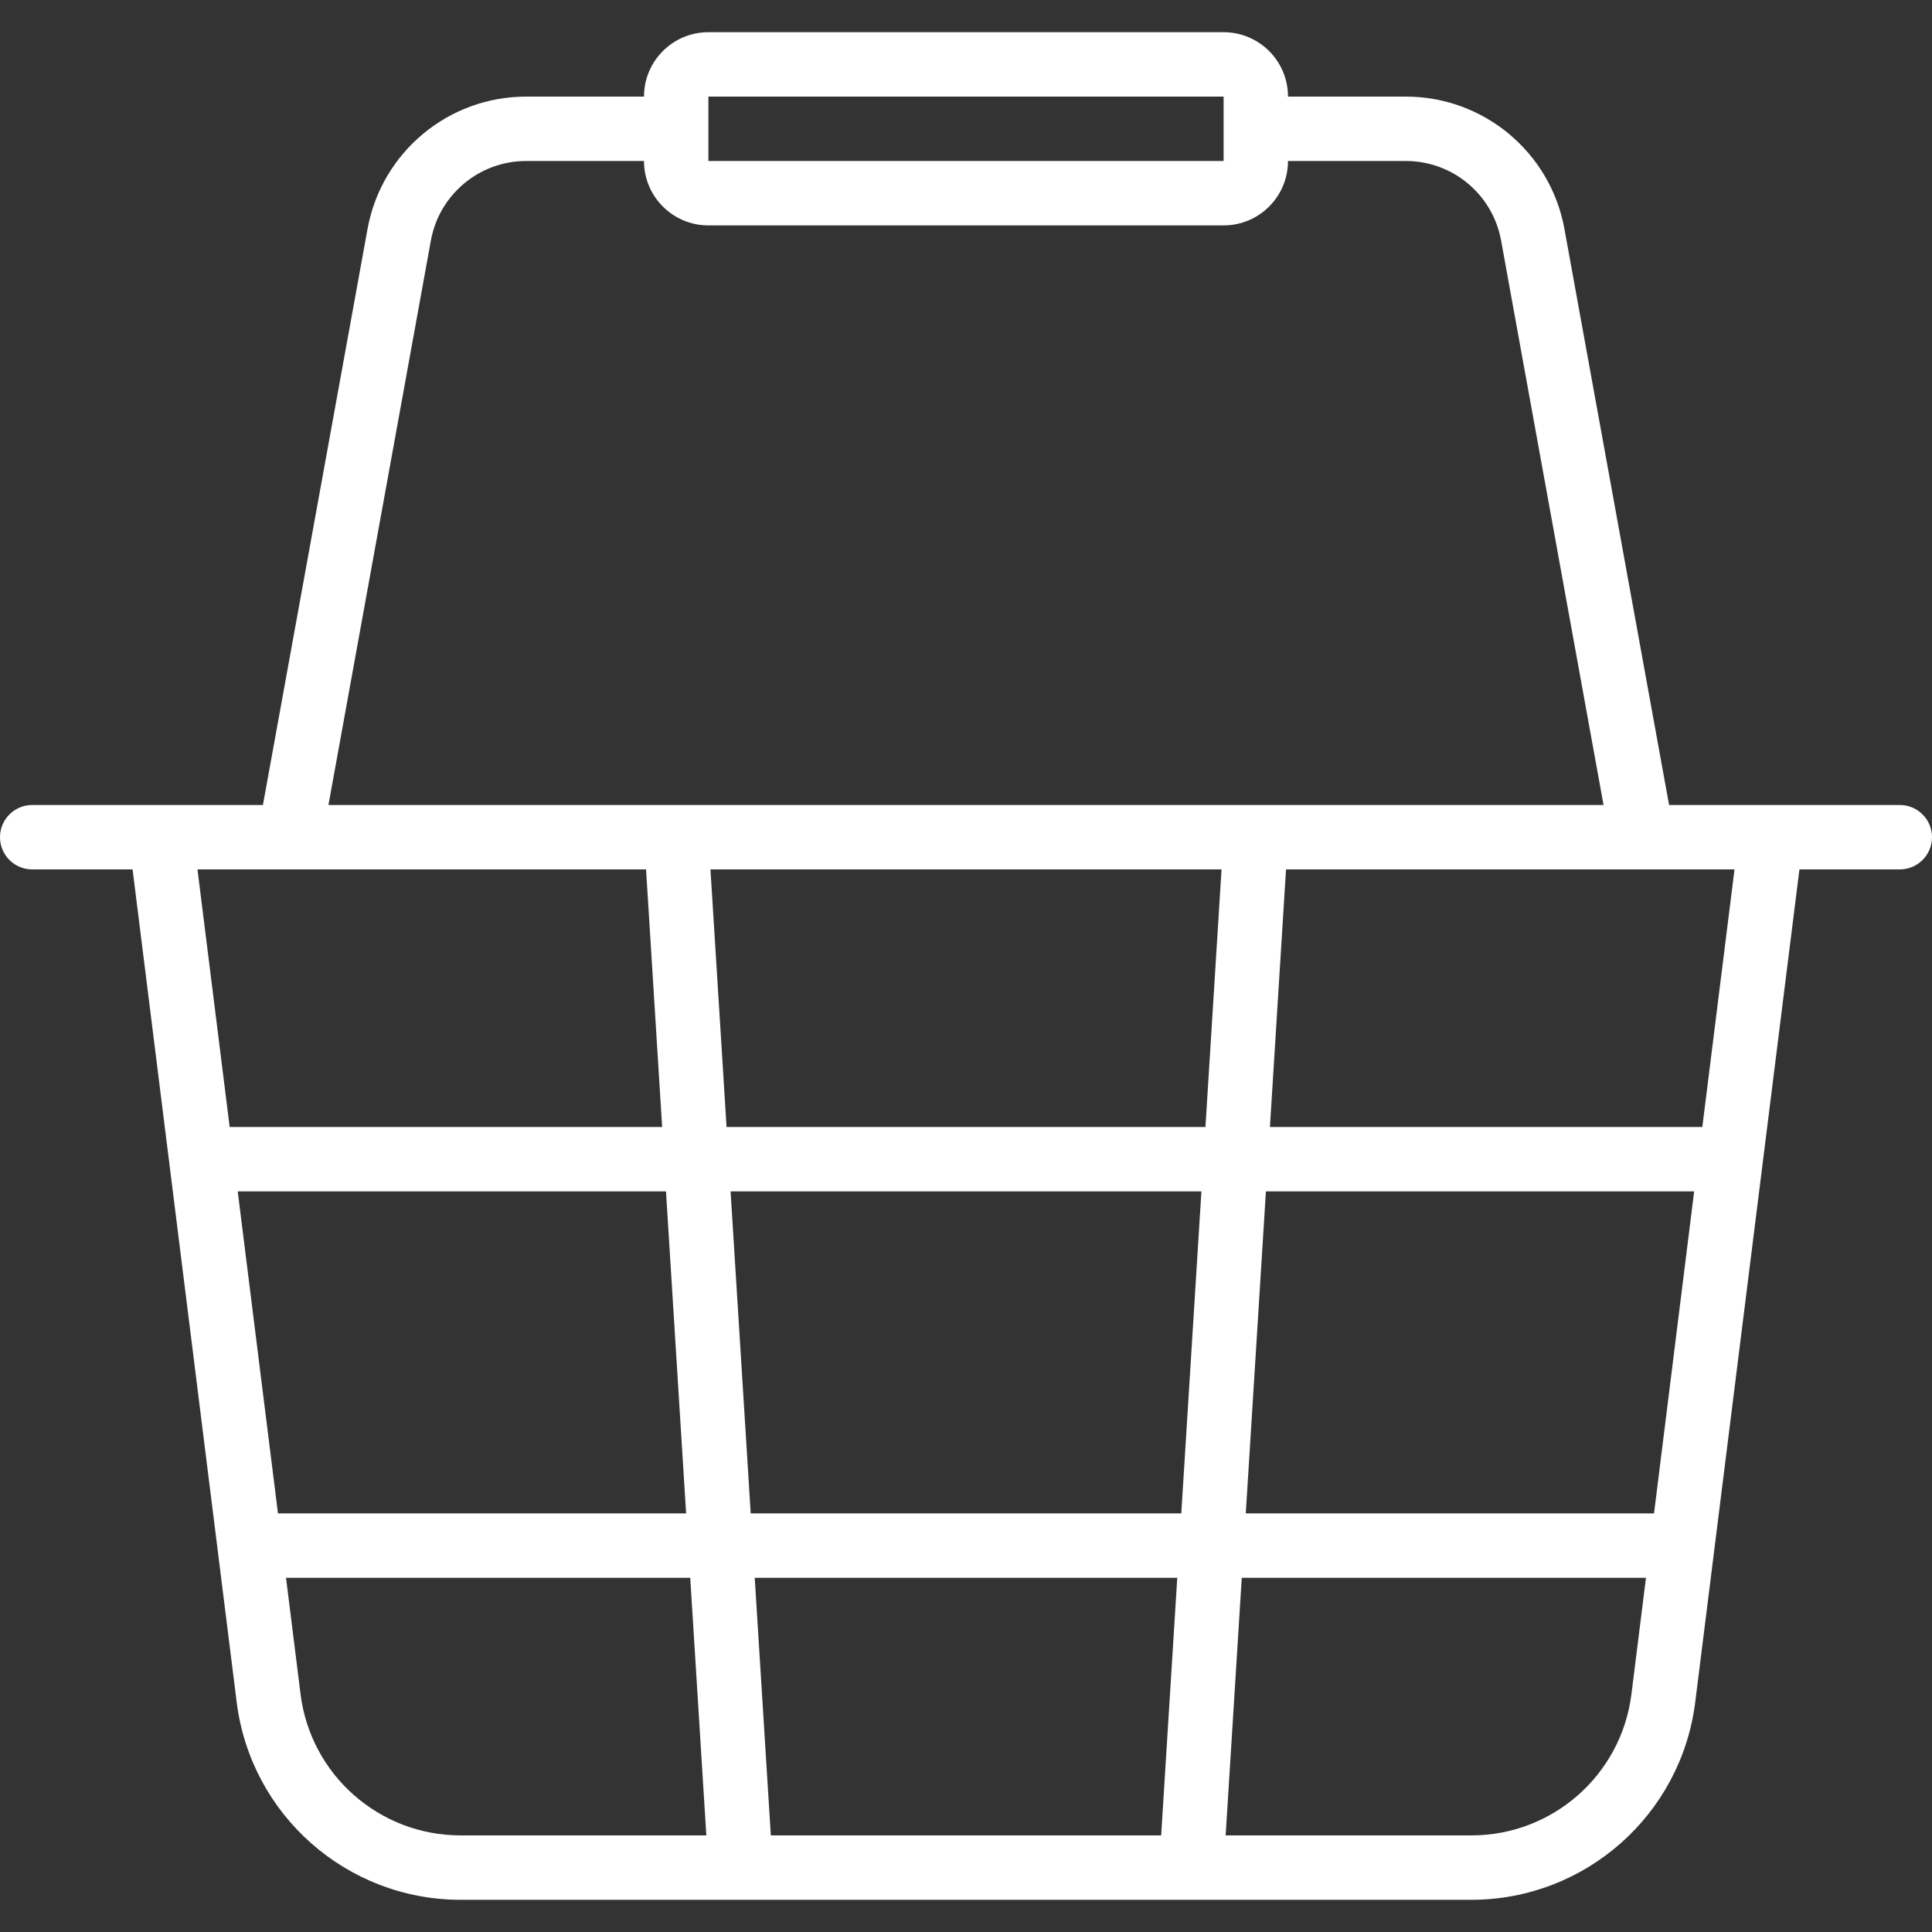 <svg height="480pt" viewBox="0 -8 480 480" width="480pt" xmlns="http://www.w3.org/2000/svg" xmlns:xlink="http://www.w3.org/1999/xlink"><rect x="0" y="-8" width="480" height="480" fill="#333333" stroke="none"/><linearGradient id="a" gradientUnits="userSpaceOnUse" x1="240" x2="240" y1="466.2" y2="-58.448"><stop offset="0" stop-color="#fff"/><stop offset=".357" stop-color="#fff"/><stop offset=".703" stop-color="#fff"/><stop offset="1" stop-color="#fff"/></linearGradient><path d="m472 192h-57.32l-26.016-143.199c-3.492-19.004-20.062-32.801-39.383-32.801h-29.281c0-8.836-7.164-16-16-16h-128c-8.836 0-16 7.164-16 16h-29.281c-19.32 0-35.891 13.797-39.391 32.801l-26.008 143.199h-57.32c-4.418 0-8 3.582-8 8s3.582 8 8 8h24.938l25.871 206.945c3.535 28.016 27.352 49.031 55.59 49.055h251.203c28.227-.035 52.031-21.047 55.566-49.055l25.895-206.945h24.938c4.418 0 8-3.582 8-8s-3.582-8-8-8zm-296-176h128v16h-128zm-68.938 35.695c2.105-11.41 12.055-19.695 23.656-19.695h29.281c0 8.836 7.164 16 16 16h128c8.836 0 16-7.164 16-16h29.281c11.594-.004 21.539 8.27 23.648 19.672l25.469 140.328h-316.797zm303.875 316.305h-101.426l5-80h106.398zm-117.449 0h-106.977l-5-80h116.977zm-1 16-4 64h-96.977l-4-64zm-233.426-96h106.402l5 80h-101.402zm121.449-16-4-64h126.977l-4 64zm-20-64 4 64h-107.449l-8-64zm-85.832 204.961-3.617-28.961h100.426l4 64h-61.09c-20.172-.016-37.188-15.027-39.719-35.039zm330.641 0c-2.531 20.012-19.547 35.023-39.719 35.039h-61.09l4-64h100.426zm17.617-140.961h-107.426l4-64h111.426zm0 0" fill="url(#a)"/></svg>
